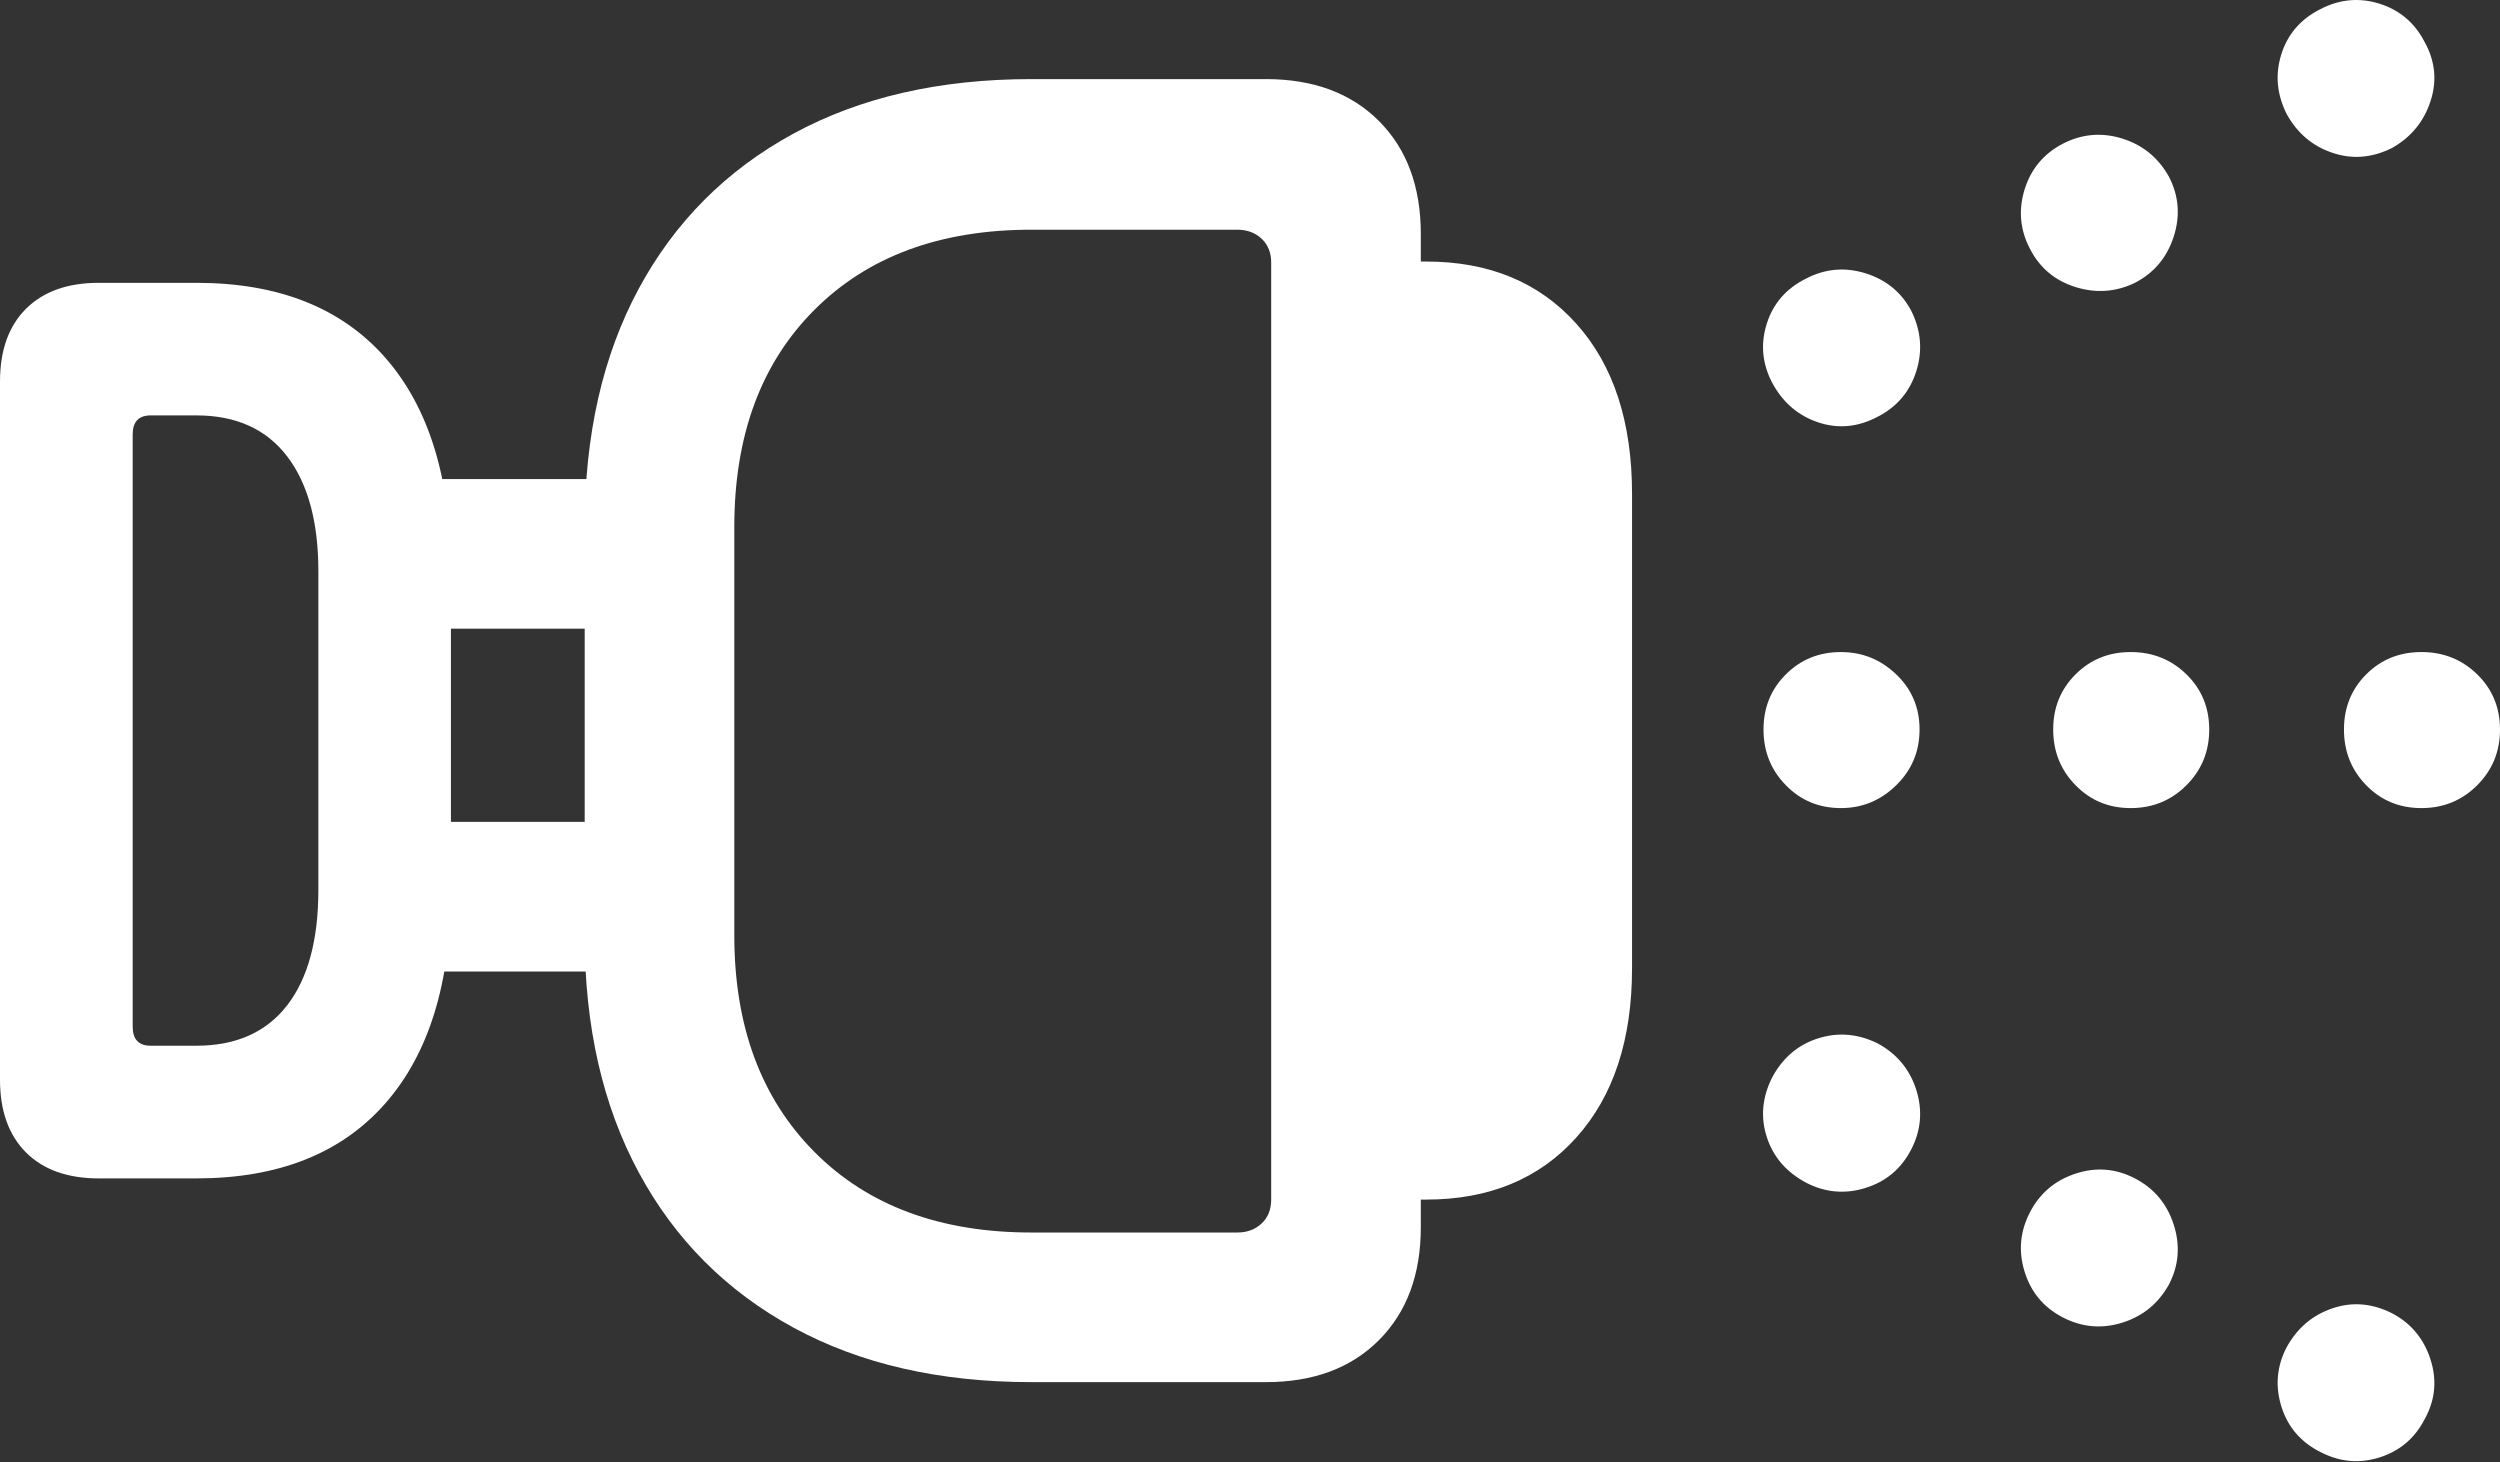 <?xml version="1.0" encoding="UTF-8"?>
<!--Generator: Apple Native CoreSVG 175.5-->
<!DOCTYPE svg
PUBLIC "-//W3C//DTD SVG 1.1//EN"
       "http://www.w3.org/Graphics/SVG/1.1/DTD/svg11.dtd">
<svg version="1.1" xmlns="http://www.w3.org/2000/svg" xmlns:xlink="http://www.w3.org/1999/xlink" width="23.008" height="13.457">
 <rect width="100%" height="100%" fill="#333333" stroke="none"/>
 <g>
  <rect height="13.457" opacity="0" width="23.008" x="0" y="0"/>
  <path d="M1.807 10.845Q2.939 10.845 3.545 10.156Q4.15 9.468 4.15 8.189L4.15 5.259Q4.15 3.98 3.545 3.291Q2.939 2.603 1.807 2.603L0.908 2.603Q0.479 2.603 0.239 2.842Q0 3.081 0 3.511L0 9.937Q0 10.366 0.239 10.606Q0.479 10.845 0.908 10.845ZM1.807 9.624L1.387 9.624Q1.221 9.624 1.221 9.448L1.221 3.999Q1.221 3.823 1.387 3.823L1.807 3.823Q2.354 3.823 2.642 4.199Q2.93 4.575 2.93 5.259L2.93 8.189Q2.93 8.882 2.642 9.253Q2.354 9.624 1.807 9.624ZM11.65 12.72Q12.305 12.72 12.69 12.334Q13.076 11.948 13.076 11.294L13.076 2.154Q13.076 1.499 12.69 1.113Q12.305 0.728 11.65 0.728L9.492 0.728Q8.223 0.728 7.3 1.231Q6.377 1.734 5.879 2.656Q5.381 3.579 5.381 4.849L5.381 8.609Q5.381 9.868 5.879 10.791Q6.377 11.714 7.3 12.217Q8.223 12.72 9.492 12.72ZM11.387 11.343L9.492 11.343Q8.232 11.343 7.495 10.601Q6.758 9.859 6.758 8.609L6.758 4.849Q6.758 3.589 7.495 2.852Q8.232 2.114 9.492 2.114L11.387 2.114Q11.523 2.114 11.611 2.197Q11.699 2.28 11.699 2.417L11.699 11.04Q11.699 11.177 11.611 11.26Q11.523 11.343 11.387 11.343ZM15.02 8.911L15.02 4.546Q15.02 3.55 14.507 2.979Q13.994 2.407 13.125 2.407L12.627 2.407L12.627 11.04L13.125 11.04Q13.994 11.04 14.507 10.469Q15.02 9.898 15.02 8.911ZM6.24 8.941L6.24 7.564L3.613 7.564L3.613 8.941ZM6.24 5.786L6.24 4.409L3.613 4.409L3.613 5.786Z" fill="#ffffff"/>
  <path d="M17.588 10.581Q17.725 10.318 17.637 10.034Q17.549 9.751 17.285 9.605Q17.012 9.468 16.733 9.556Q16.455 9.644 16.309 9.917Q16.172 10.191 16.26 10.464Q16.348 10.738 16.621 10.884Q16.885 11.021 17.168 10.933Q17.451 10.845 17.588 10.581ZM17.666 6.714Q17.666 6.411 17.451 6.206Q17.236 6.001 16.943 6.001Q16.641 6.001 16.436 6.206Q16.23 6.411 16.23 6.714Q16.23 7.017 16.436 7.227Q16.641 7.437 16.943 7.437Q17.236 7.437 17.451 7.227Q17.666 7.017 17.666 6.714ZM17.588 2.857Q17.451 2.603 17.168 2.515Q16.885 2.427 16.621 2.564Q16.348 2.7 16.26 2.979Q16.172 3.257 16.309 3.521Q16.455 3.794 16.733 3.887Q17.012 3.98 17.285 3.833Q17.549 3.696 17.637 3.413Q17.725 3.13 17.588 2.857Z" fill="#ffffff"/>
  <path d="M19.961 11.822Q20.098 11.558 20.005 11.27Q19.912 10.982 19.648 10.845Q19.385 10.708 19.102 10.801Q18.818 10.894 18.682 11.157Q18.545 11.421 18.633 11.704Q18.721 11.988 18.984 12.124Q19.248 12.261 19.531 12.173Q19.814 12.085 19.961 11.822ZM20.332 6.714Q20.332 6.411 20.122 6.206Q19.912 6.001 19.609 6.001Q19.307 6.001 19.102 6.206Q18.896 6.411 18.896 6.714Q18.896 7.017 19.102 7.227Q19.307 7.437 19.609 7.437Q19.912 7.437 20.122 7.227Q20.332 7.017 20.332 6.714ZM19.961 1.626Q19.814 1.363 19.531 1.275Q19.248 1.187 18.984 1.323Q18.721 1.46 18.633 1.743Q18.545 2.027 18.682 2.29Q18.818 2.554 19.102 2.642Q19.385 2.73 19.648 2.603Q19.912 2.466 20.005 2.178Q20.098 1.89 19.961 1.626Z" fill="#ffffff"/>
  <path d="M22.314 13.062Q22.461 12.798 22.368 12.51Q22.275 12.222 22.012 12.085Q21.738 11.948 21.465 12.041Q21.191 12.134 21.045 12.398Q20.908 12.661 20.996 12.944Q21.084 13.228 21.357 13.364Q21.621 13.501 21.899 13.413Q22.178 13.325 22.314 13.062ZM23.008 6.714Q23.008 6.411 22.798 6.206Q22.588 6.001 22.285 6.001Q21.982 6.001 21.777 6.206Q21.572 6.411 21.572 6.714Q21.572 7.017 21.777 7.227Q21.982 7.437 22.285 7.437Q22.588 7.437 22.798 7.227Q23.008 7.017 23.008 6.714ZM22.314 0.386Q22.178 0.122 21.899 0.034Q21.621-0.053 21.357 0.083Q21.084 0.22 20.996 0.498Q20.908 0.777 21.045 1.05Q21.191 1.314 21.465 1.406Q21.738 1.499 22.012 1.363Q22.275 1.216 22.368 0.933Q22.461 0.65 22.314 0.386Z" fill="#ffffff"/>
 </g>
</svg>
